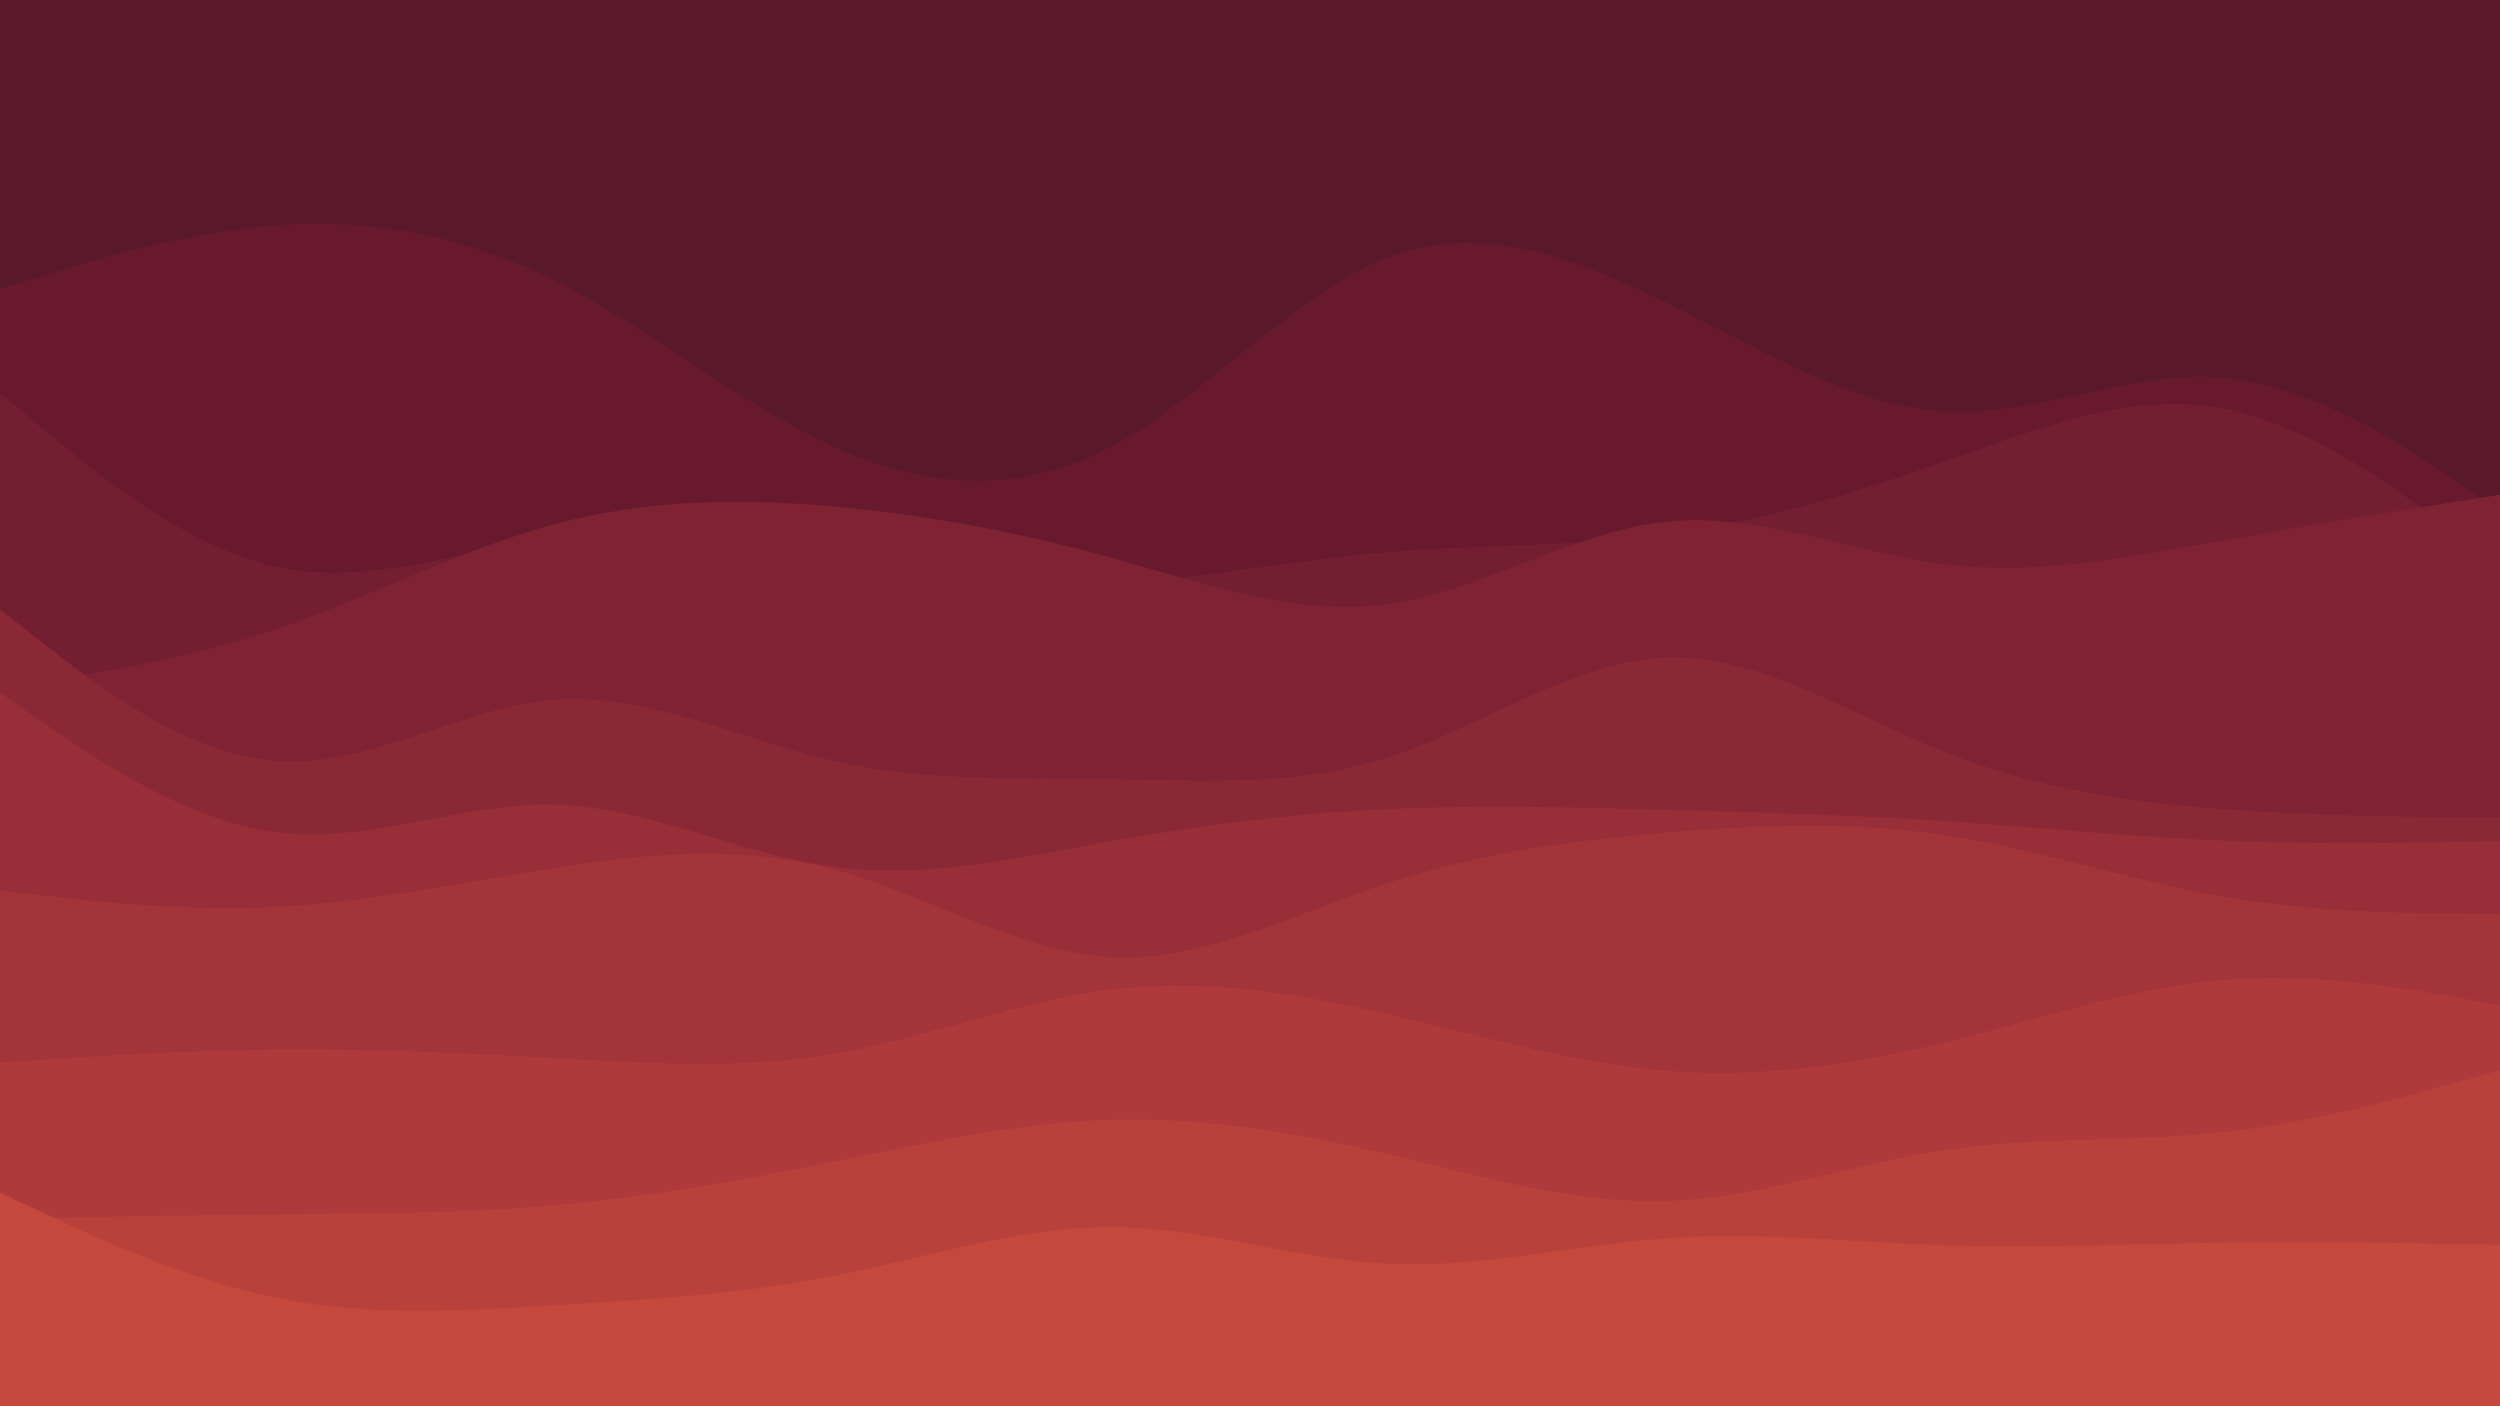 <svg id="visual" viewBox="0 0 960 540" width="960" height="540" xmlns="http://www.w3.org/2000/svg" xmlns:xlink="http://www.w3.org/1999/xlink" version="1.1"><rect x="0" y="0" width="960" height="540" fill="#5a192a"></rect><path d="M0 111L17.8 105.5C35.7 100 71.3 89 106.8 86.5C142.3 84 177.7 90 213.2 107.8C248.7 125.7 284.3 155.3 320 171.5C355.7 187.7 391.3 190.3 426.8 171.5C462.3 152.7 497.7 112.3 533.2 98.8C568.7 85.3 604.3 98.7 640 116.3C675.7 134 711.3 156 746.8 158C782.3 160 817.7 142 853.2 145C888.7 148 924.3 172 942.2 184L960 196L960 541L942.2 541C924.3 541 888.7 541 853.2 541C817.7 541 782.3 541 746.8 541C711.3 541 675.7 541 640 541C604.3 541 568.7 541 533.2 541C497.7 541 462.3 541 426.8 541C391.3 541 355.7 541 320 541C284.3 541 248.7 541 213.2 541C177.7 541 142.3 541 106.8 541C71.3 541 35.7 541 17.8 541L0 541Z" fill="#68192e"></path><path d="M0 151L17.8 165.8C35.7 180.7 71.3 210.3 106.8 217.8C142.3 225.3 177.7 210.7 213.2 207.5C248.7 204.3 284.3 212.7 320 218.2C355.7 223.7 391.3 226.3 426.8 224.2C462.3 222 497.7 215 533.2 212C568.7 209 604.3 210 640 205.2C675.7 200.3 711.3 189.7 746.8 177.2C782.3 164.7 817.7 150.3 853.2 156.8C888.7 163.3 924.3 190.7 942.2 204.3L960 218L960 541L942.2 541C924.3 541 888.7 541 853.2 541C817.7 541 782.3 541 746.8 541C711.3 541 675.7 541 640 541C604.3 541 568.7 541 533.2 541C497.7 541 462.3 541 426.8 541C391.3 541 355.7 541 320 541C284.3 541 248.7 541 213.2 541C177.7 541 142.3 541 106.8 541C71.3 541 35.7 541 17.8 541L0 541Z" fill="#741e31"></path><path d="M0 264L17.8 261.3C35.7 258.7 71.3 253.3 106.8 241.3C142.3 229.3 177.7 210.7 213.2 201.2C248.7 191.7 284.3 191.3 320 194.5C355.7 197.7 391.3 204.3 426.8 214.2C462.3 224 497.7 237 533.2 232C568.7 227 604.3 204 640 200.3C675.7 196.7 711.3 212.3 746.8 216.7C782.3 221 817.7 214 853.2 207.7C888.7 201.3 924.3 195.7 942.2 192.8L960 190L960 541L942.2 541C924.3 541 888.7 541 853.2 541C817.7 541 782.3 541 746.8 541C711.3 541 675.7 541 640 541C604.3 541 568.7 541 533.2 541C497.7 541 462.3 541 426.8 541C391.3 541 355.7 541 320 541C284.3 541 248.7 541 213.2 541C177.7 541 142.3 541 106.8 541C71.3 541 35.7 541 17.8 541L0 541Z" fill="#7f2334"></path><path d="M0 234L17.8 248C35.7 262 71.3 290 106.8 292.3C142.3 294.7 177.7 271.3 213.2 268.7C248.7 266 284.3 284 320 292.2C355.7 300.3 391.3 298.7 426.8 299.2C462.3 299.7 497.7 302.3 533.2 290.8C568.7 279.3 604.3 253.7 640 252.5C675.7 251.3 711.3 274.7 746.8 288.8C782.3 303 817.7 308 853.2 310.7C888.7 313.3 924.3 313.7 942.2 313.8L960 314L960 541L942.2 541C924.3 541 888.7 541 853.2 541C817.7 541 782.3 541 746.8 541C711.3 541 675.7 541 640 541C604.3 541 568.7 541 533.2 541C497.7 541 462.3 541 426.8 541C391.3 541 355.7 541 320 541C284.3 541 248.7 541 213.2 541C177.7 541 142.3 541 106.8 541C71.3 541 35.7 541 17.8 541L0 541Z" fill="#8b2836"></path><path d="M0 266L17.8 278.3C35.7 290.7 71.3 315.3 106.8 319.7C142.3 324 177.7 308 213.2 309C248.7 310 284.3 328 320 332.8C355.7 337.7 391.3 329.3 426.8 323C462.3 316.7 497.7 312.3 533.2 310.7C568.7 309 604.3 310 640 311C675.7 312 711.3 313 746.8 315.3C782.3 317.7 817.7 321.3 853.2 322.8C888.7 324.3 924.3 323.7 942.2 323.3L960 323L960 541L942.2 541C924.3 541 888.7 541 853.2 541C817.7 541 782.3 541 746.8 541C711.3 541 675.7 541 640 541C604.3 541 568.7 541 533.2 541C497.7 541 462.3 541 426.8 541C391.3 541 355.7 541 320 541C284.3 541 248.7 541 213.2 541C177.7 541 142.3 541 106.8 541C71.3 541 35.7 541 17.8 541L0 541Z" fill="#972e38"></path><path d="M0 342L17.8 344C35.7 346 71.3 350 106.8 348.2C142.3 346.3 177.7 338.7 213.2 333.2C248.7 327.7 284.3 324.3 320 333.8C355.7 343.3 391.3 365.7 426.8 367.5C462.3 369.3 497.7 350.7 533.2 339C568.7 327.3 604.3 322.7 640 319.7C675.7 316.7 711.3 315.3 746.8 320.7C782.3 326 817.7 338 853.2 344.2C888.7 350.3 924.3 350.7 942.2 350.8L960 351L960 541L942.2 541C924.3 541 888.7 541 853.2 541C817.7 541 782.3 541 746.8 541C711.3 541 675.7 541 640 541C604.3 541 568.7 541 533.2 541C497.7 541 462.3 541 426.8 541C391.3 541 355.7 541 320 541C284.3 541 248.7 541 213.2 541C177.7 541 142.3 541 106.8 541C71.3 541 35.7 541 17.8 541L0 541Z" fill="#a2343a"></path><path d="M0 408L17.8 406.8C35.7 405.7 71.3 403.3 106.8 403C142.3 402.7 177.7 404.3 213.2 406.3C248.7 408.3 284.3 410.7 320 404.7C355.7 398.7 391.3 384.3 426.8 380C462.3 375.7 497.7 381.3 533.2 389.5C568.7 397.7 604.3 408.3 640 411.2C675.7 414 711.3 409 746.8 400.3C782.3 391.7 817.7 379.3 853.2 376.3C888.7 373.3 924.3 379.7 942.2 382.8L960 386L960 541L942.2 541C924.3 541 888.7 541 853.2 541C817.7 541 782.3 541 746.8 541C711.3 541 675.7 541 640 541C604.3 541 568.7 541 533.2 541C497.7 541 462.3 541 426.8 541C391.3 541 355.7 541 320 541C284.3 541 248.7 541 213.2 541C177.7 541 142.3 541 106.8 541C71.3 541 35.7 541 17.8 541L0 541Z" fill="#ae3a3b"></path><path d="M0 468L17.8 467.7C35.7 467.3 71.3 466.7 106.8 466.3C142.3 466 177.7 466 213.2 462.8C248.7 459.7 284.3 453.3 320 446.2C355.7 439 391.3 431 426.8 430C462.3 429 497.7 435 533.2 443.3C568.7 451.7 604.3 462.3 640 461.2C675.7 460 711.3 447 746.8 441.7C782.3 436.3 817.7 438.7 853.2 434.8C888.7 431 924.3 421 942.2 416L960 411L960 541L942.2 541C924.3 541 888.7 541 853.2 541C817.7 541 782.3 541 746.8 541C711.3 541 675.7 541 640 541C604.3 541 568.7 541 533.2 541C497.7 541 462.3 541 426.8 541C391.3 541 355.7 541 320 541C284.3 541 248.7 541 213.2 541C177.7 541 142.3 541 106.8 541C71.3 541 35.7 541 17.8 541L0 541Z" fill="#b9413c"></path><path d="M0 458L17.8 466.3C35.7 474.7 71.3 491.3 106.8 498.5C142.3 505.7 177.7 503.3 213.2 501.2C248.7 499 284.3 497 320 490C355.7 483 391.3 471 426.8 471.2C462.3 471.3 497.7 483.7 533.2 485.3C568.7 487 604.3 478 640 475.5C675.7 473 711.3 477 746.8 478.2C782.3 479.3 817.7 477.7 853.2 477.2C888.7 476.7 924.3 477.3 942.2 477.7L960 478L960 541L942.2 541C924.3 541 888.7 541 853.2 541C817.7 541 782.3 541 746.8 541C711.3 541 675.7 541 640 541C604.3 541 568.7 541 533.2 541C497.7 541 462.3 541 426.8 541C391.3 541 355.7 541 320 541C284.3 541 248.7 541 213.2 541C177.7 541 142.3 541 106.8 541C71.3 541 35.7 541 17.8 541L0 541Z" fill="#c4483c"></path></svg>
